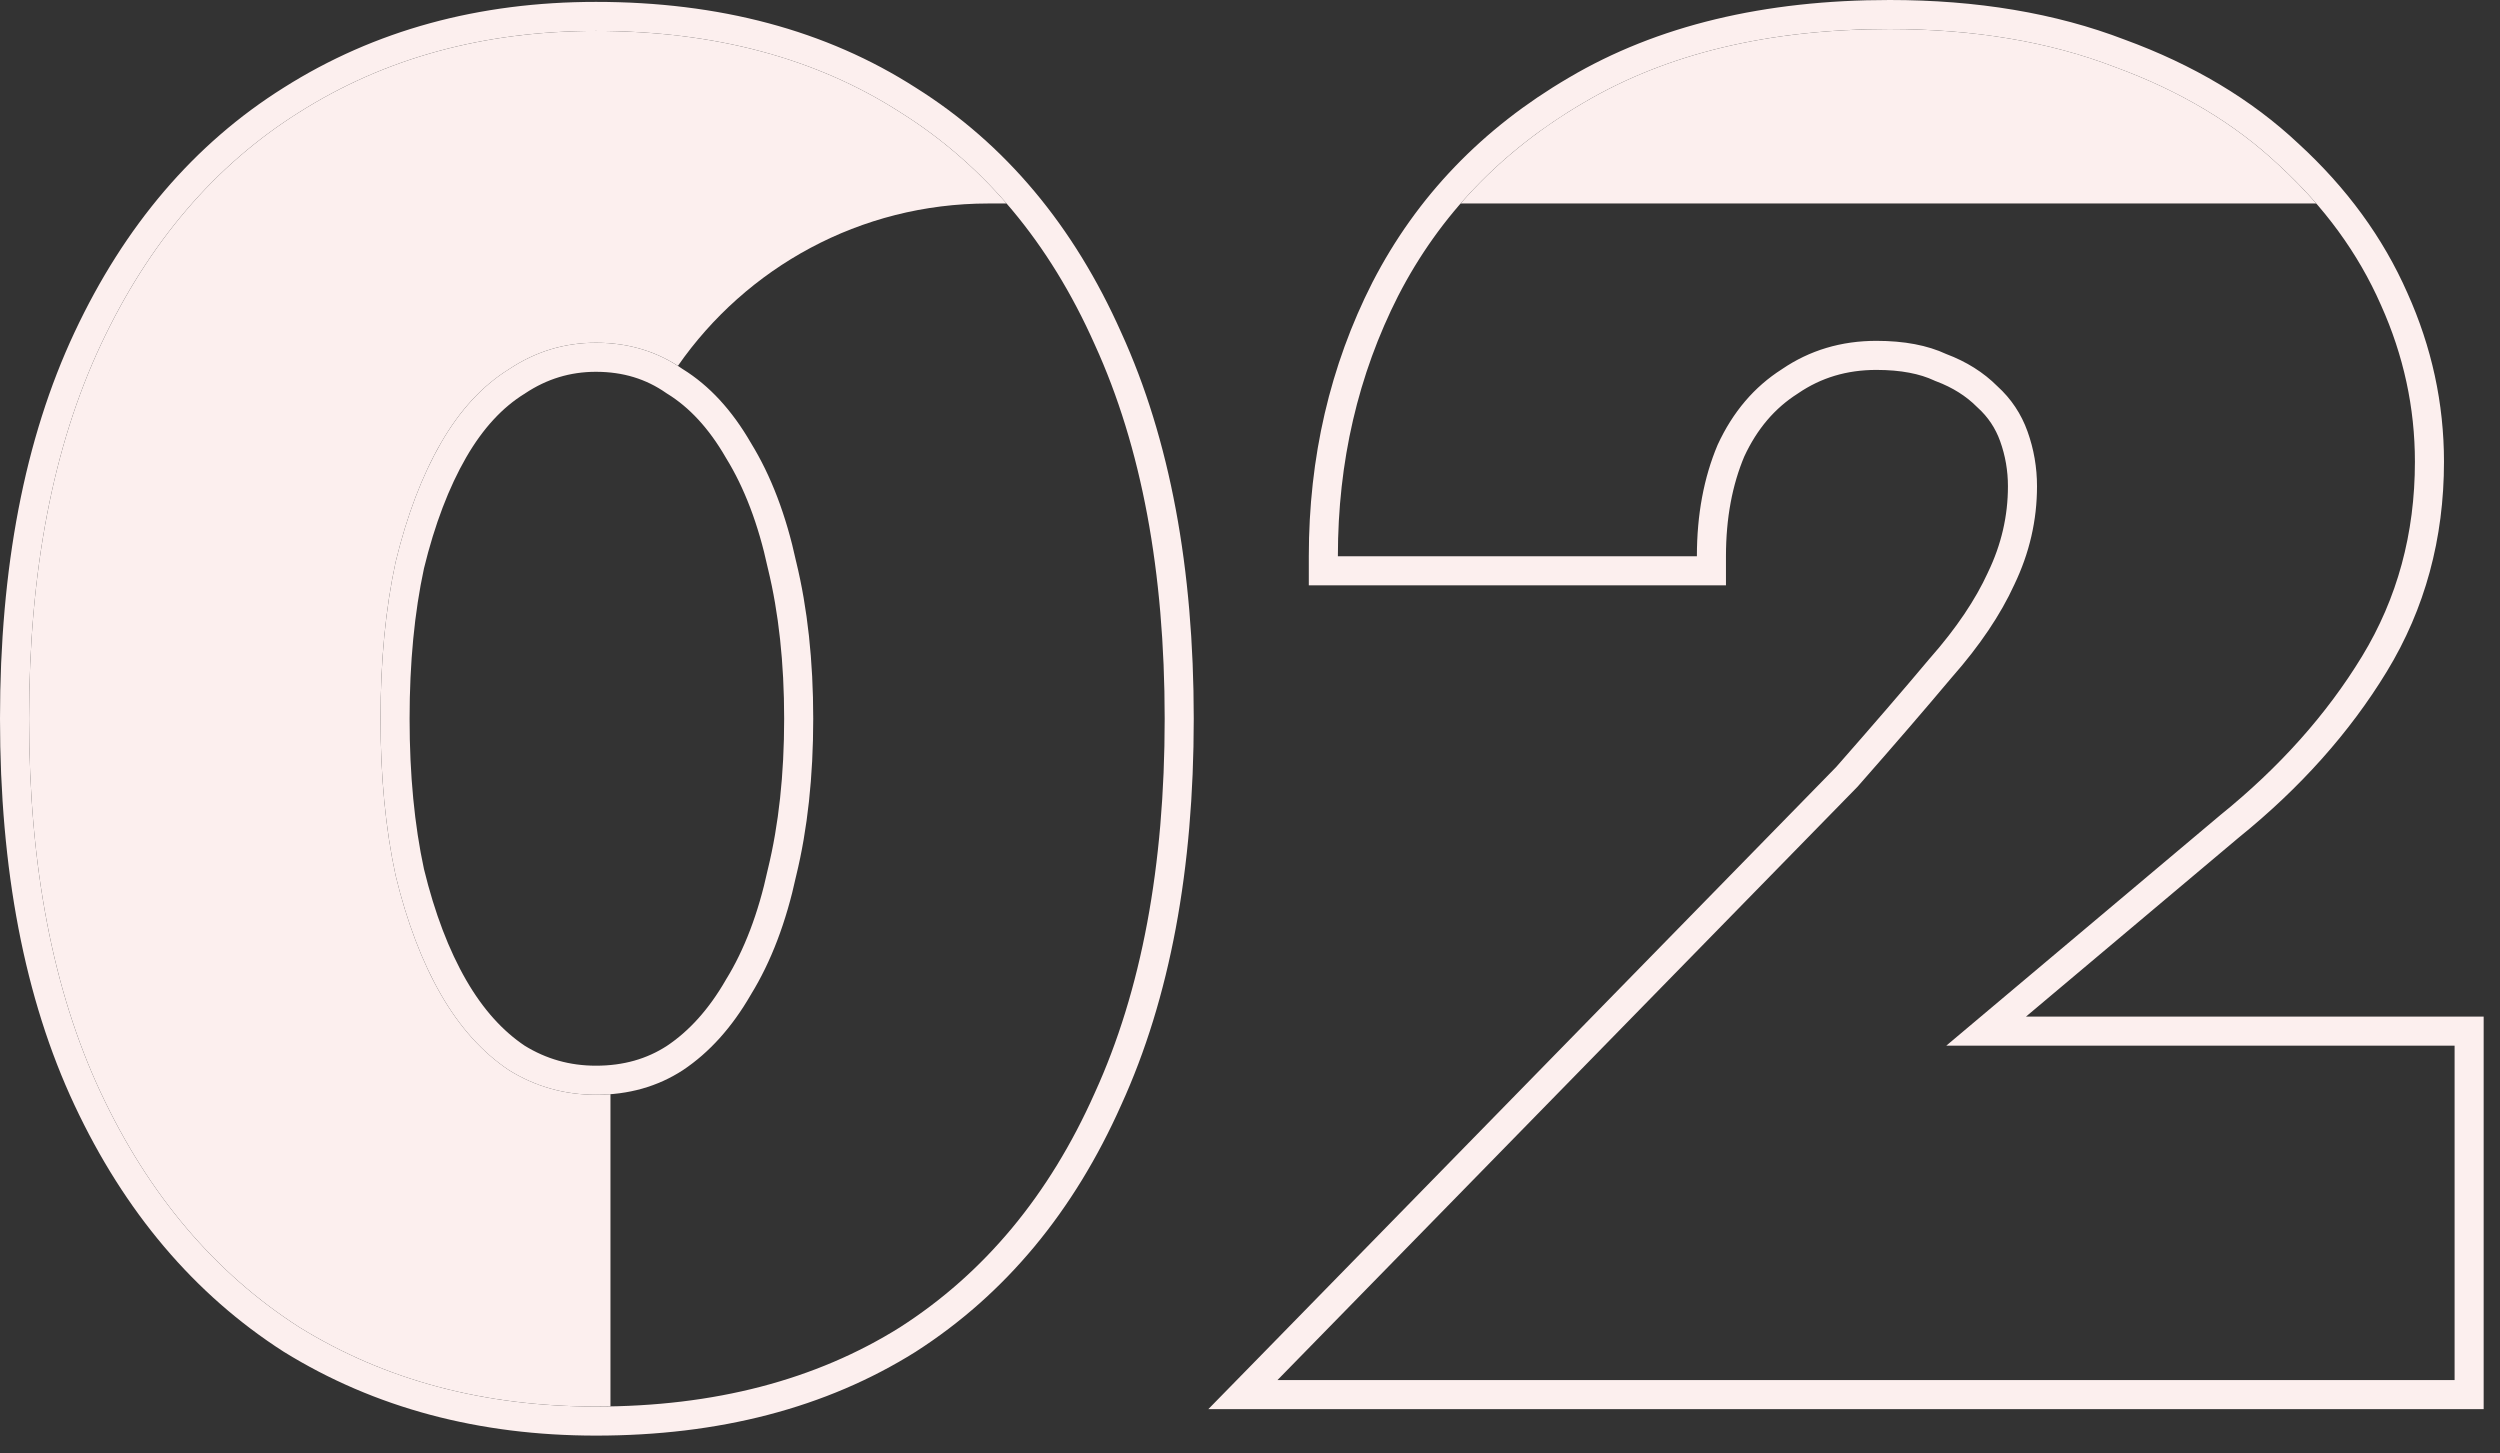<?xml version="1.0" encoding="UTF-8"?> <svg xmlns="http://www.w3.org/2000/svg" width="86" height="50" viewBox="0 0 86 50" fill="none"><rect x="0" y="0" width="86" height="50" fill="#333333" stroke="none"/> <path fill-rule="evenodd" clip-rule="evenodd" d="M50.245 7H79.68C79.285 6.545 78.856 6.105 78.393 5.68C76.876 4.25 74.992 3.123 72.738 2.3C70.485 1.433 67.906 1 65.003 1C60.843 1 57.333 1.845 54.473 3.535C52.827 4.498 51.417 5.653 50.245 7ZM34.626 7C33.555 5.765 32.335 4.719 30.965 3.86C28.062 1.997 24.573 1.065 20.5 1.065C16.643 1.065 13.242 1.997 10.295 3.86C7.392 5.68 5.117 8.345 3.47 11.855C1.823 15.365 1 19.655 1 24.725C1 29.795 1.823 34.085 3.47 37.595C5.117 41.105 7.392 43.792 10.295 45.655C13.242 47.475 16.643 48.385 20.5 48.385C20.668 48.385 20.834 48.383 21 48.38V37.641C20.836 37.654 20.67 37.66 20.5 37.66C19.417 37.66 18.42 37.378 17.51 36.815C16.6 36.208 15.82 35.342 15.17 34.215C14.52 33.088 14 31.723 13.61 30.12C13.263 28.517 13.09 26.718 13.09 24.725C13.09 22.732 13.263 20.933 13.61 19.33C14 17.727 14.52 16.362 15.17 15.235C15.82 14.108 16.6 13.263 17.51 12.7C18.42 12.093 19.417 11.79 20.5 11.79C21.554 11.79 22.494 12.055 23.32 12.586C25.668 9.21 29.576 7 34 7H34.626Z" fill="#FCEFEE"></path> <path d="M17.773 13.125L17.78 13.121L17.787 13.116C18.616 12.564 19.516 12.29 20.5 12.29C21.531 12.29 22.426 12.566 23.203 13.11L23.215 13.118L23.227 13.125C24.053 13.637 24.779 14.415 25.397 15.485L25.401 15.491L25.404 15.497C26.062 16.566 26.564 17.875 26.901 19.436L26.901 19.436L26.904 19.448C27.283 21.006 27.475 22.764 27.475 24.725C27.475 26.686 27.283 28.444 26.904 30.002L26.904 30.002L26.901 30.014C26.564 31.575 26.062 32.885 25.404 33.953L25.401 33.959L25.397 33.965C24.779 35.037 24.049 35.841 23.215 36.397C22.437 36.902 21.538 37.16 20.5 37.16C19.511 37.16 18.608 36.905 17.78 36.394C16.948 35.838 16.22 35.035 15.603 33.965C14.983 32.89 14.479 31.574 14.097 30.008C13.761 28.448 13.59 26.688 13.59 24.725C13.59 22.762 13.761 21.003 14.097 19.442C14.479 17.876 14.983 16.56 15.603 15.485C16.221 14.415 16.947 13.637 17.773 13.125ZM10.025 46.076L10.025 46.076L10.032 46.08C13.067 47.955 16.561 48.885 20.5 48.885C24.649 48.885 28.234 47.957 31.231 46.079L31.235 46.076C34.229 44.154 36.521 41.388 38.116 37.801C39.756 34.209 40.565 29.844 40.565 24.725C40.565 19.606 39.756 15.241 38.116 11.649C36.521 8.062 34.229 5.316 31.233 3.438C28.236 1.515 24.651 0.565 20.5 0.565C16.559 0.565 13.063 1.518 10.029 3.437C7.034 5.314 4.699 8.058 3.017 11.643C1.331 15.236 0.5 19.603 0.5 24.725C0.5 29.847 1.331 34.214 3.017 37.807C4.699 41.392 7.033 44.156 10.025 46.076ZM43.586 47.126L42.755 47.975H43.943H84.438H84.938V47.475V35.97V35.47H84.438H68.324L76.692 28.429C76.694 28.428 76.695 28.427 76.696 28.426C78.771 26.748 80.434 24.887 81.68 22.84C82.944 20.764 83.573 18.441 83.573 15.885C83.573 13.95 83.168 12.083 82.36 10.287C81.55 8.443 80.338 6.785 78.734 5.314C77.162 3.833 75.218 2.674 72.914 1.832C70.594 0.94 67.954 0.5 65.003 0.5C60.776 0.5 57.174 1.359 54.22 3.104C51.326 4.796 49.134 7.075 47.659 9.936L47.657 9.939C46.233 12.743 45.523 15.811 45.523 19.135V19.635H46.023H58.373H58.873V19.135C58.873 17.764 59.101 16.556 59.545 15.502C60.029 14.457 60.704 13.671 61.567 13.122L61.573 13.118L61.58 13.113C62.446 12.523 63.43 12.225 64.548 12.225C65.451 12.225 66.176 12.369 66.742 12.633L66.759 12.641L66.778 12.648C67.411 12.886 67.933 13.217 68.355 13.639L68.363 13.647L68.372 13.655C68.788 14.033 69.088 14.484 69.277 15.013C69.475 15.565 69.573 16.137 69.573 16.73C69.573 17.823 69.331 18.876 68.842 19.894L68.842 19.894L68.839 19.902C68.387 20.888 67.702 21.909 66.773 22.965L66.773 22.965L66.765 22.973C65.861 24.051 64.783 25.301 63.531 26.725L43.586 47.126Z" stroke="#FCEFEE"></path> </svg> 
